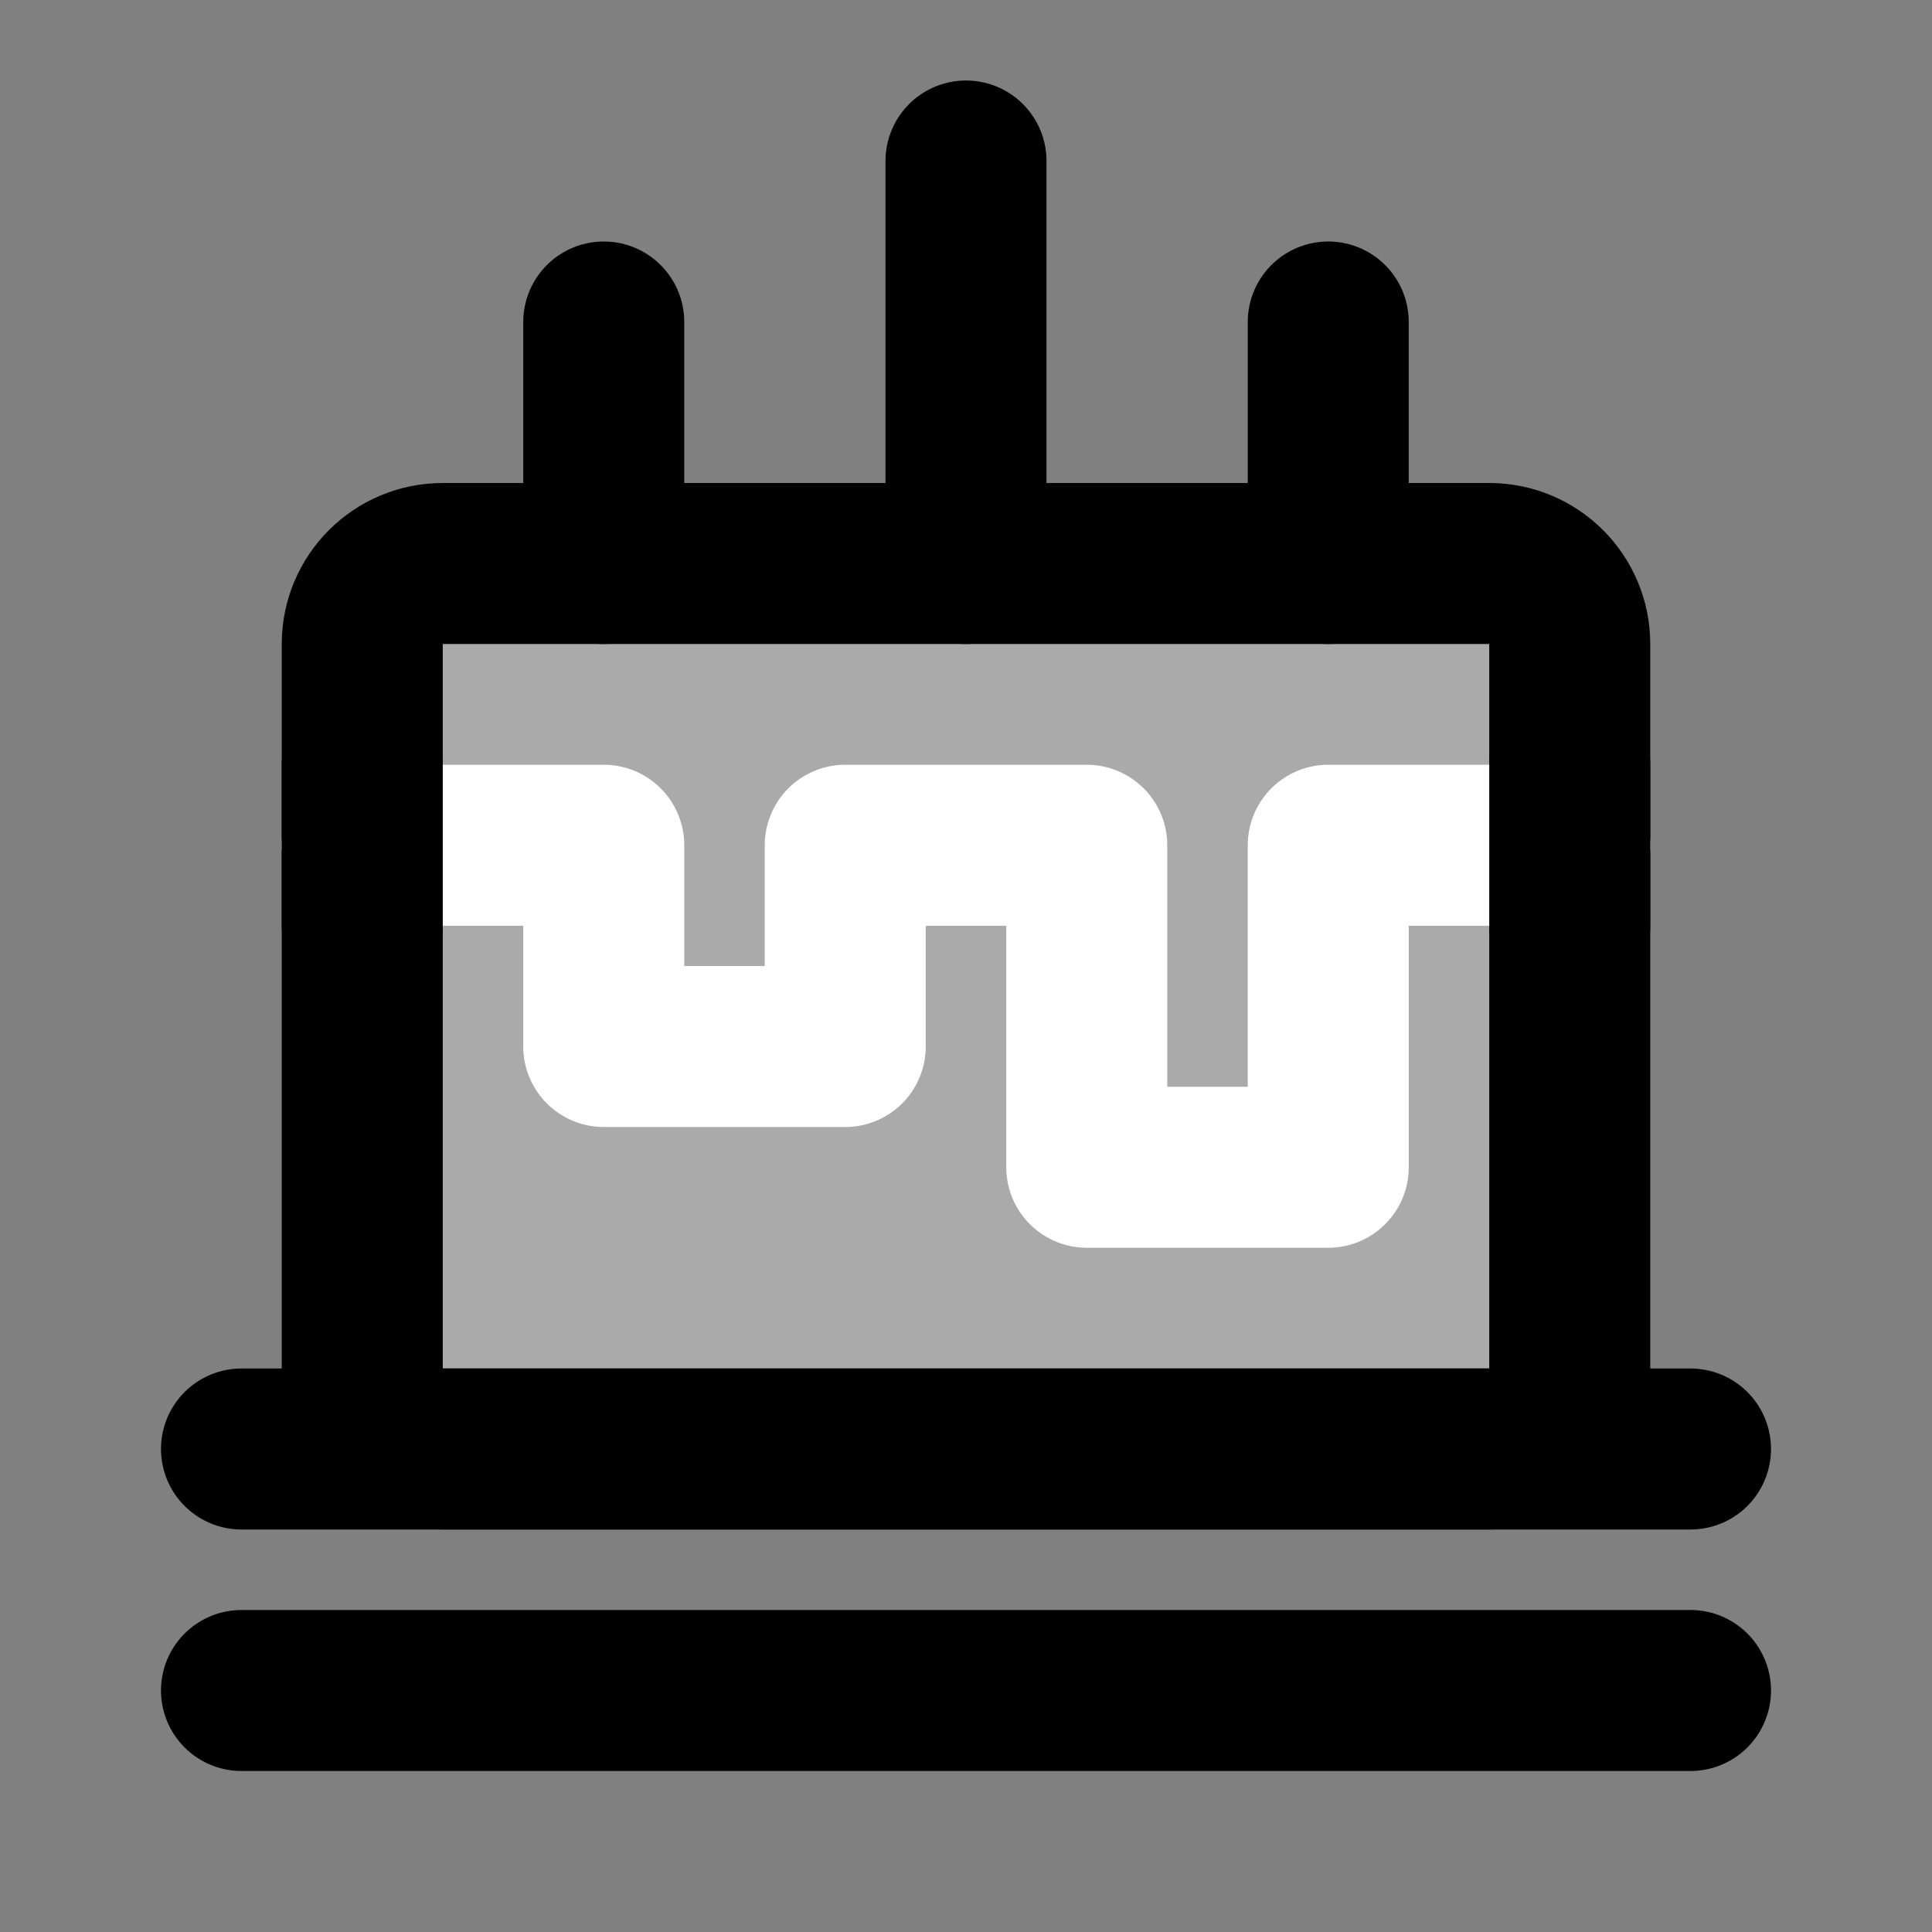 <svg width="48" height="48" viewBox="0 0 48 48" fill="none" xmlns="http://www.w3.org/2000/svg">
<rect x="0" y="0" width="48" height="48" fill="#808080" stroke="none"/>
<path d="M39 34V16C39 14.895 38.105 14 37 14H34.312H26.344H11C9.895 14 9 14.895 9 16V34C9 35.105 9.895 36 11 36H37C38.105 36 39 35.105 39 34Z" fill="#aaa" stroke="black" stroke-width="4" stroke-linecap="round" stroke-linejoin="round"/>
<path d="M6 36H42" stroke="black" stroke-width="4" stroke-linecap="round" stroke-linejoin="round"/>
<path d="M6 42H42" stroke="black" stroke-width="4" stroke-linecap="round" stroke-linejoin="round"/>
<path d="M9 21H15V26H21V21H27V29H33V21H39" stroke="white" stroke-width="4" stroke-linecap="round" stroke-linejoin="round"/>
<path d="M9 23V19" stroke="black" stroke-width="4" stroke-linecap="round" stroke-linejoin="round"/>
<path d="M39 23V19" stroke="black" stroke-width="4" stroke-linecap="round" stroke-linejoin="round"/>
<path d="M33 14V8" stroke="black" stroke-width="4" stroke-linecap="round" stroke-linejoin="round"/>
<path d="M24 14L24 4" stroke="black" stroke-width="4" stroke-linecap="round" stroke-linejoin="round"/>
<path d="M15 14L15 8" stroke="black" stroke-width="4" stroke-linecap="round" stroke-linejoin="round"/>
</svg>
